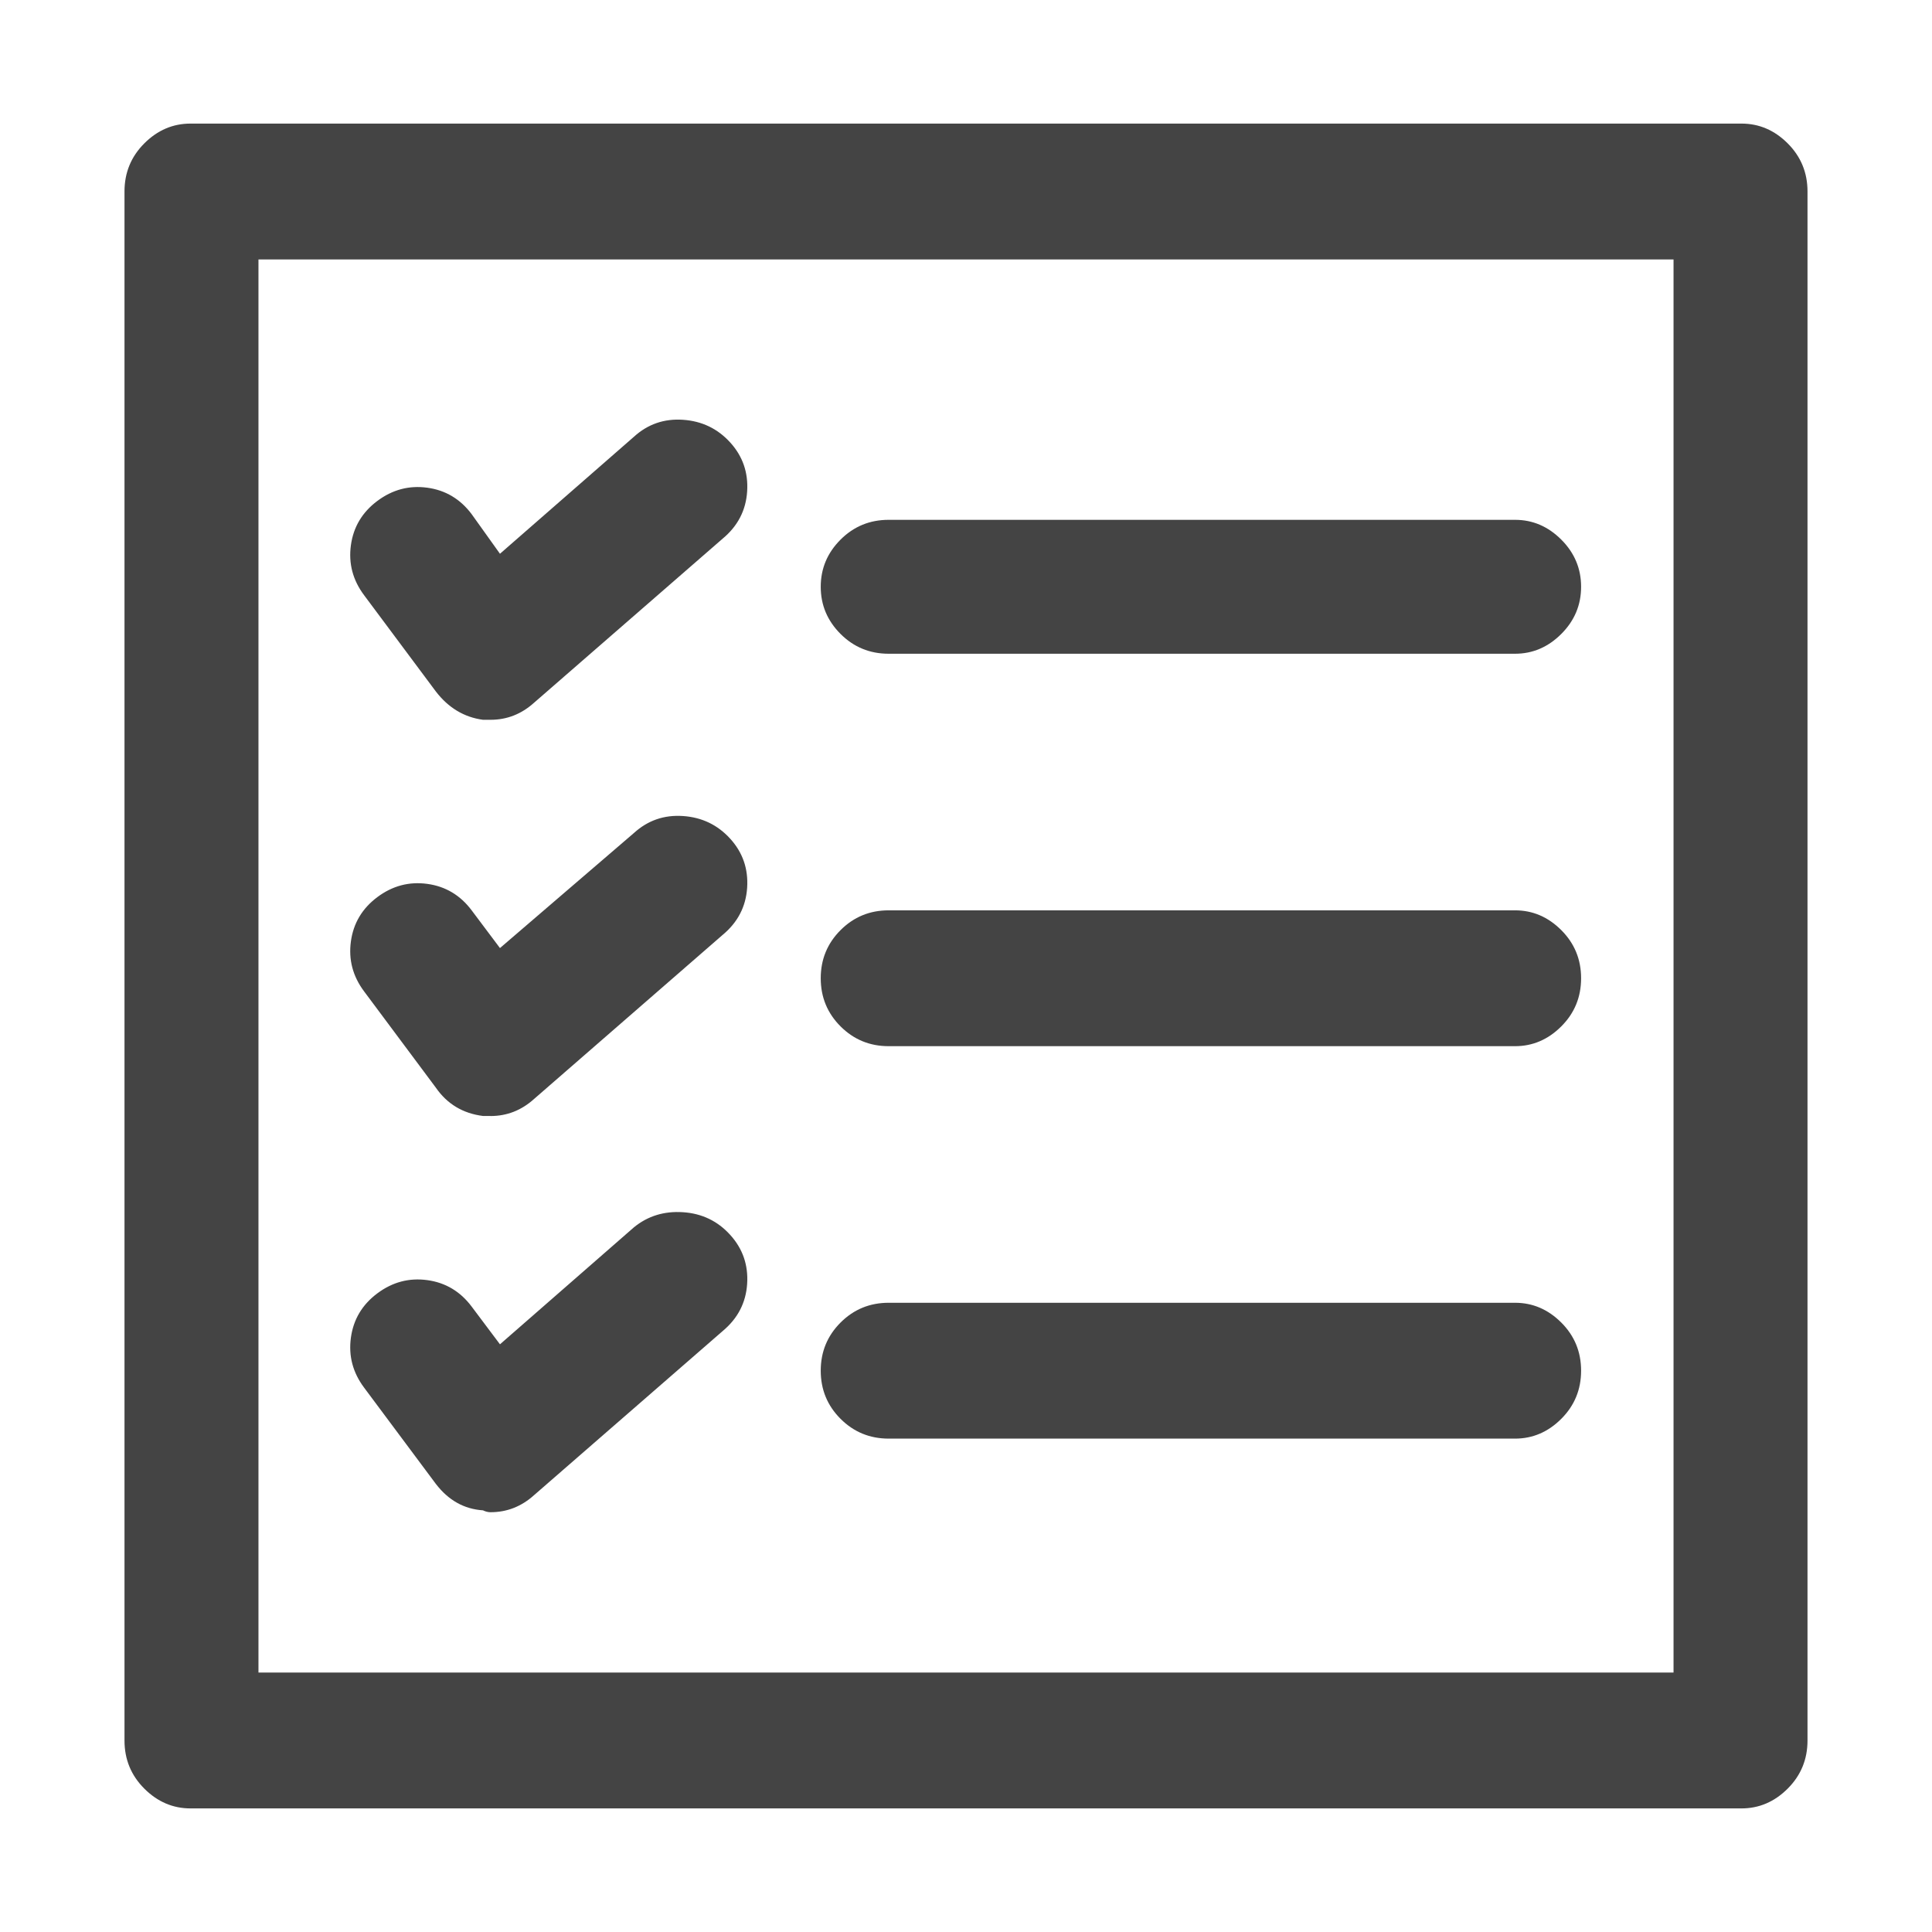 <?xml version="1.0" encoding="utf-8"?>
<!-- Generated by IcoMoon.io -->
<!DOCTYPE svg PUBLIC "-//W3C//DTD SVG 1.1//EN" "http://www.w3.org/Graphics/SVG/1.1/DTD/svg11.dtd">
<svg version="1.1" xmlns="http://www.w3.org/2000/svg" xmlns:xlink="http://www.w3.org/1999/xlink" width="32" height="32" viewBox="0 0 32 32">
<path fill="#444444" d="M8.125 11.922h-0.125q-0.469-0.063-0.781-0.469l-1.188-1.594q-0.281-0.375-0.219-0.828t0.438-0.734 0.828-0.219 0.734 0.438l0.469 0.656 2.219-1.938q0.344-0.313 0.813-0.281t0.781 0.375 0.281 0.813-0.406 0.781l-3.125 2.719q-0.313 0.281-0.719 0.281zM25.094 10.828h-10.375q-0.469 0-0.797-0.328t-0.328-0.781 0.328-0.781 0.797-0.328h10.375q0.438 0 0.766 0.328t0.328 0.781-0.328 0.781-0.766 0.328zM8.125 18.484h-0.125q-0.5-0.063-0.781-0.469l-1.188-1.594q-0.281-0.375-0.219-0.828t0.438-0.734 0.828-0.219 0.734 0.438l0.469 0.625 2.219-1.906q0.344-0.313 0.813-0.281t0.781 0.375 0.281 0.813-0.406 0.781l-3.125 2.719q-0.313 0.281-0.719 0.281zM25.094 17.328h-10.375q-0.469 0-0.797-0.328t-0.328-0.797 0.328-0.797 0.797-0.328h10.375q0.438 0 0.766 0.328t0.328 0.797-0.328 0.797-0.766 0.328zM8.125 25.047q-0.063 0-0.125-0.031-0.469-0.031-0.781-0.438l-1.188-1.594q-0.281-0.375-0.219-0.828t0.438-0.734 0.828-0.219 0.734 0.438l0.469 0.625 2.219-1.938q0.344-0.281 0.813-0.25t0.781 0.375 0.281 0.813-0.406 0.781l-3.125 2.719q-0.313 0.281-0.719 0.281zM25.094 23.828h-10.375q-0.469 0-0.797-0.328t-0.328-0.797 0.328-0.797 0.797-0.328h10.375q0.438 0 0.766 0.328t0.328 0.797-0.328 0.797-0.766 0.328zM28.844 29.953h-25.688q-0.438 0-0.766-0.328t-0.328-0.797v-25.656q0-0.469 0.328-0.797t0.766-0.328h25.688q0.438 0 0.766 0.328t0.328 0.797v25.656q0 0.469-0.328 0.797t-0.766 0.328zM4.281 27.703h23.438v-23.406h-23.438v23.406z"></path>
</svg>
